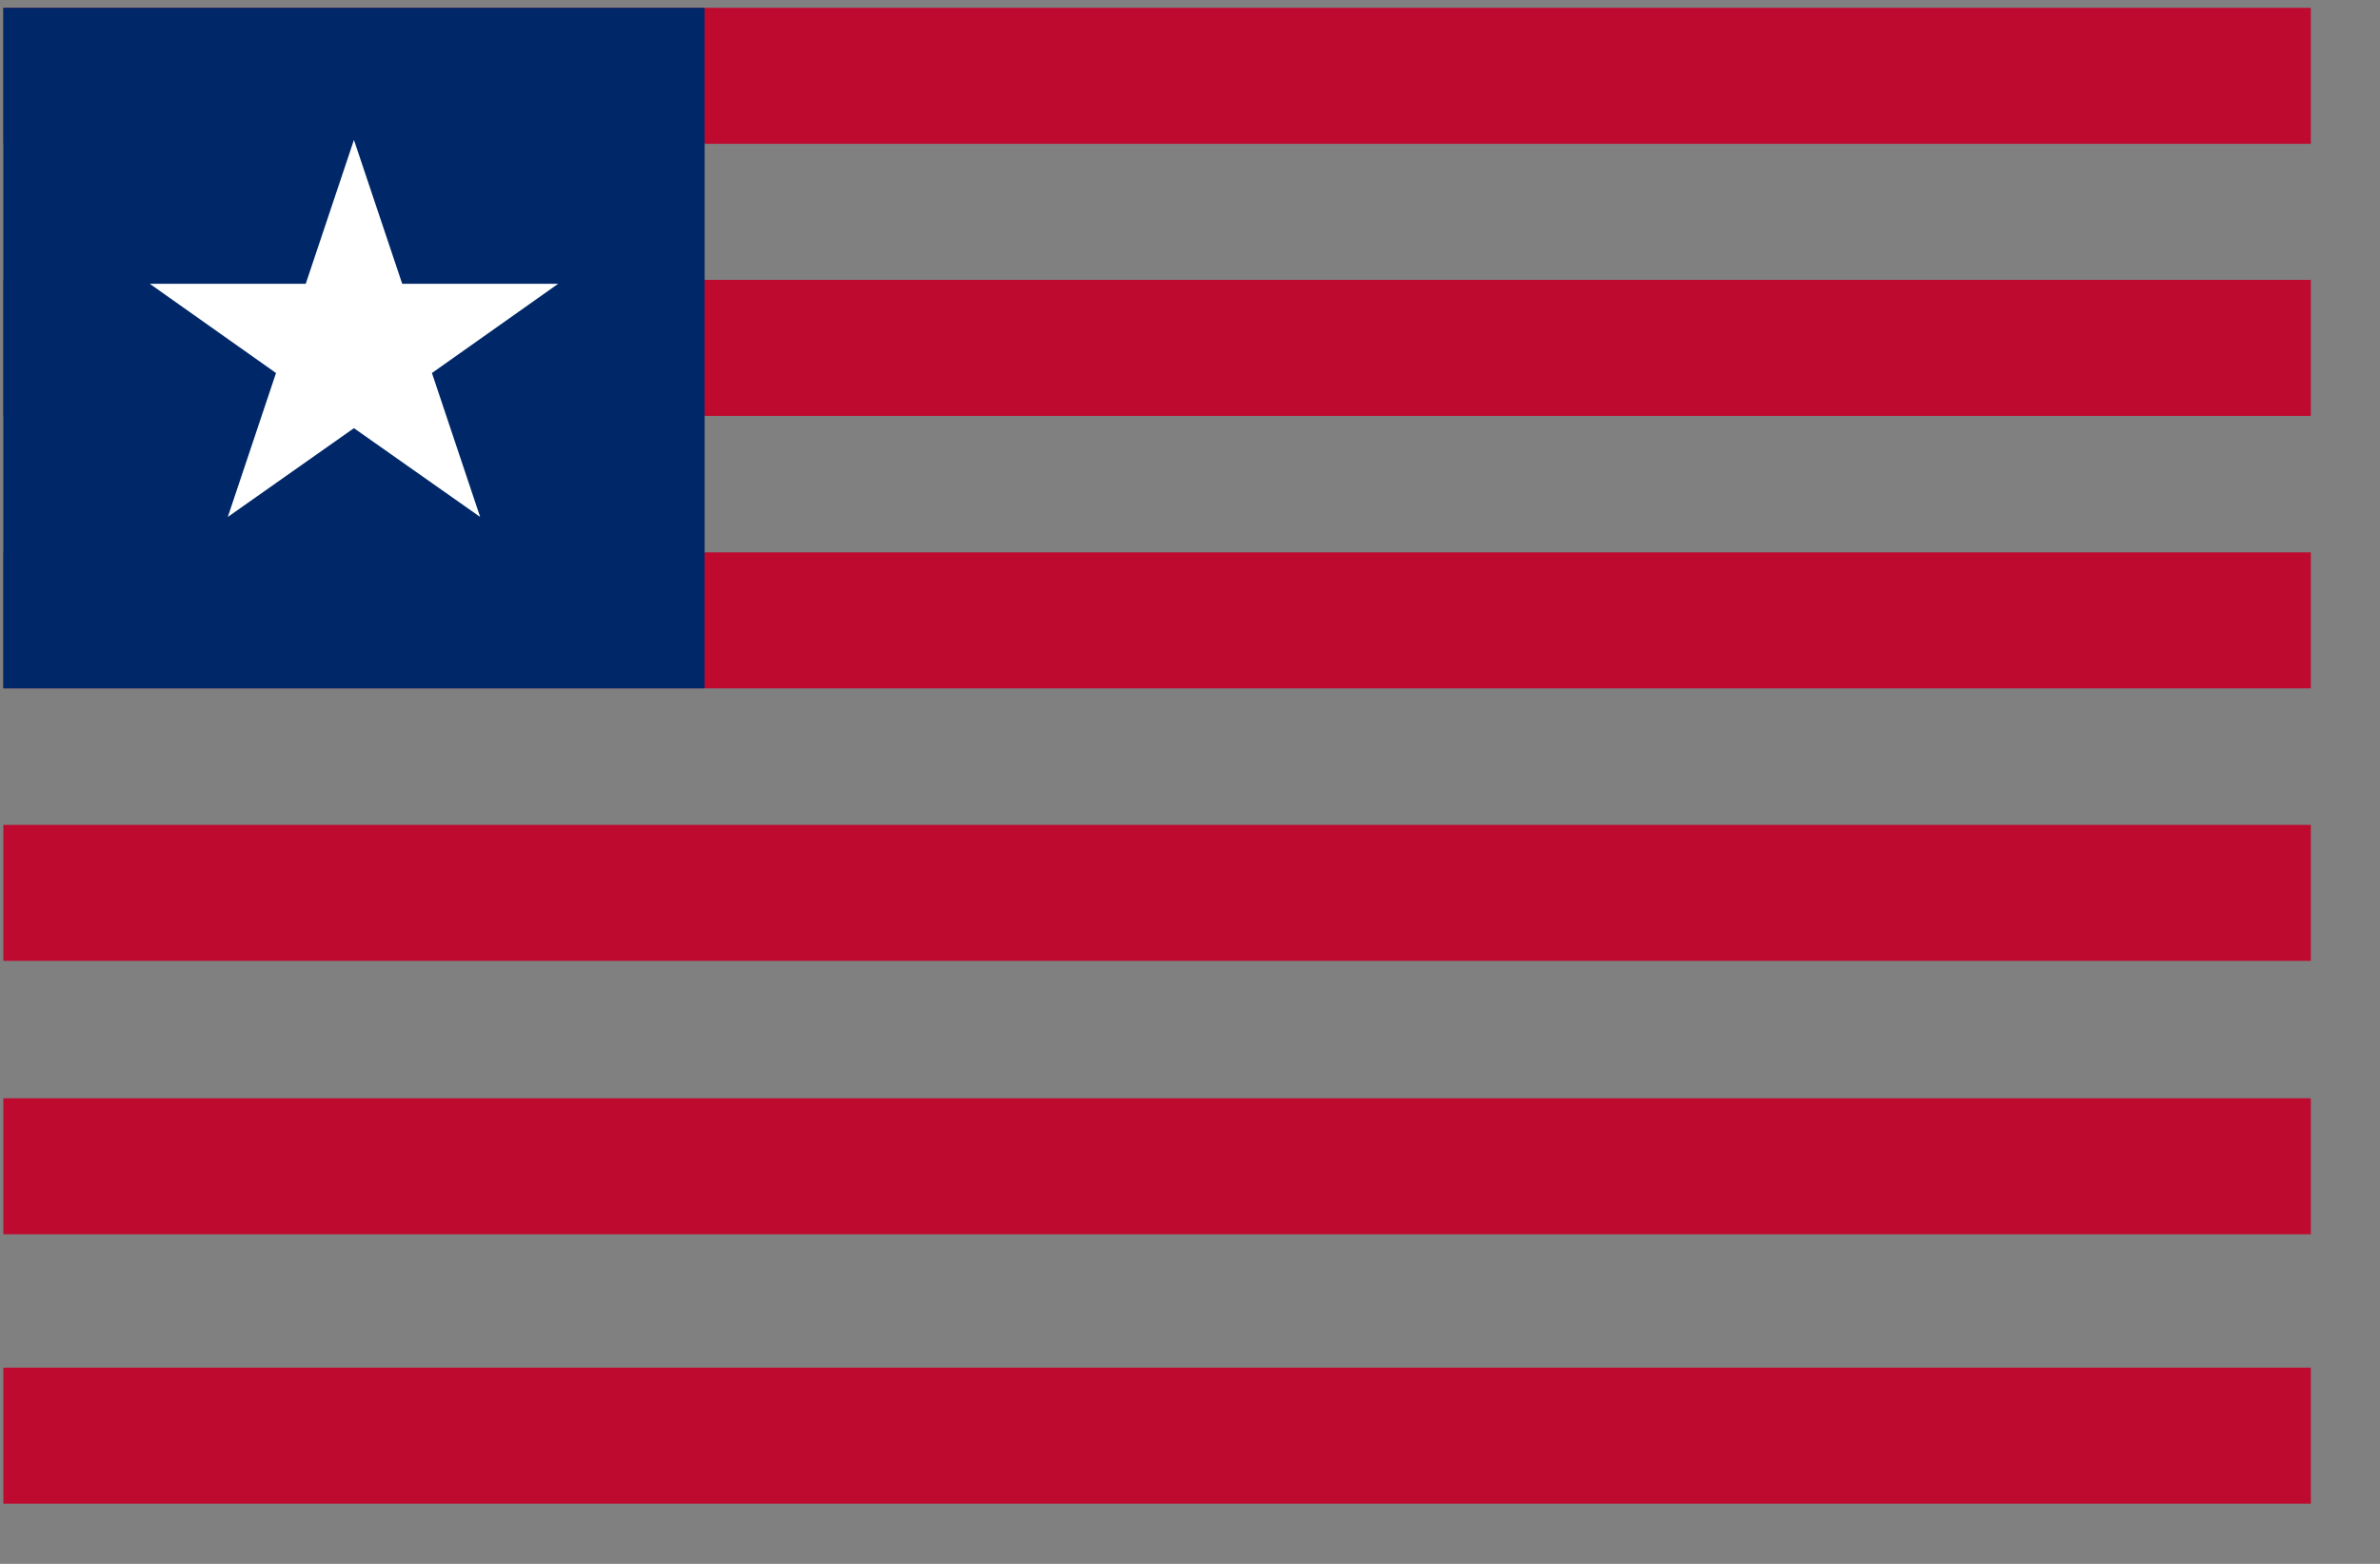 <svg width="35" height="23" viewBox="0 0 35 23" fill="none" xmlns="http://www.w3.org/2000/svg">
<rect x="0" y="0" width="35" height="23" fill="#808080" stroke="none"/>
<g clip-path="url(#clip0_1_6158)">
<path d="M0.049 0.115H33.983V2.115H0.049V0.115ZM0.049 4.116H33.983V6.117H0.049V4.116ZM0.049 8.124H33.983V10.124H0.049V8.124ZM0.049 12.131H33.983V14.132H0.049V12.131ZM0.049 16.152H33.983V18.152H0.049V16.152ZM0.049 20.114H33.983V22.115H0.049V20.114Z" fill="#BF0A30"/>
<path d="M0.049 0.115H10.362V10.124H0.049V0.115Z" fill="#002868"/>
<path d="M5.205 2.058L5.915 4.174H8.208L6.352 5.486L7.061 7.603L5.205 6.297L3.35 7.603L4.059 5.486L2.203 4.174H4.496L5.205 2.058Z" fill="white"/>
</g>
<defs>
<clipPath id="clip0_1_6158">
<rect width="34" height="22" fill="white" transform="translate(0.049 0.115)"/>
</clipPath>
</defs>
</svg>
